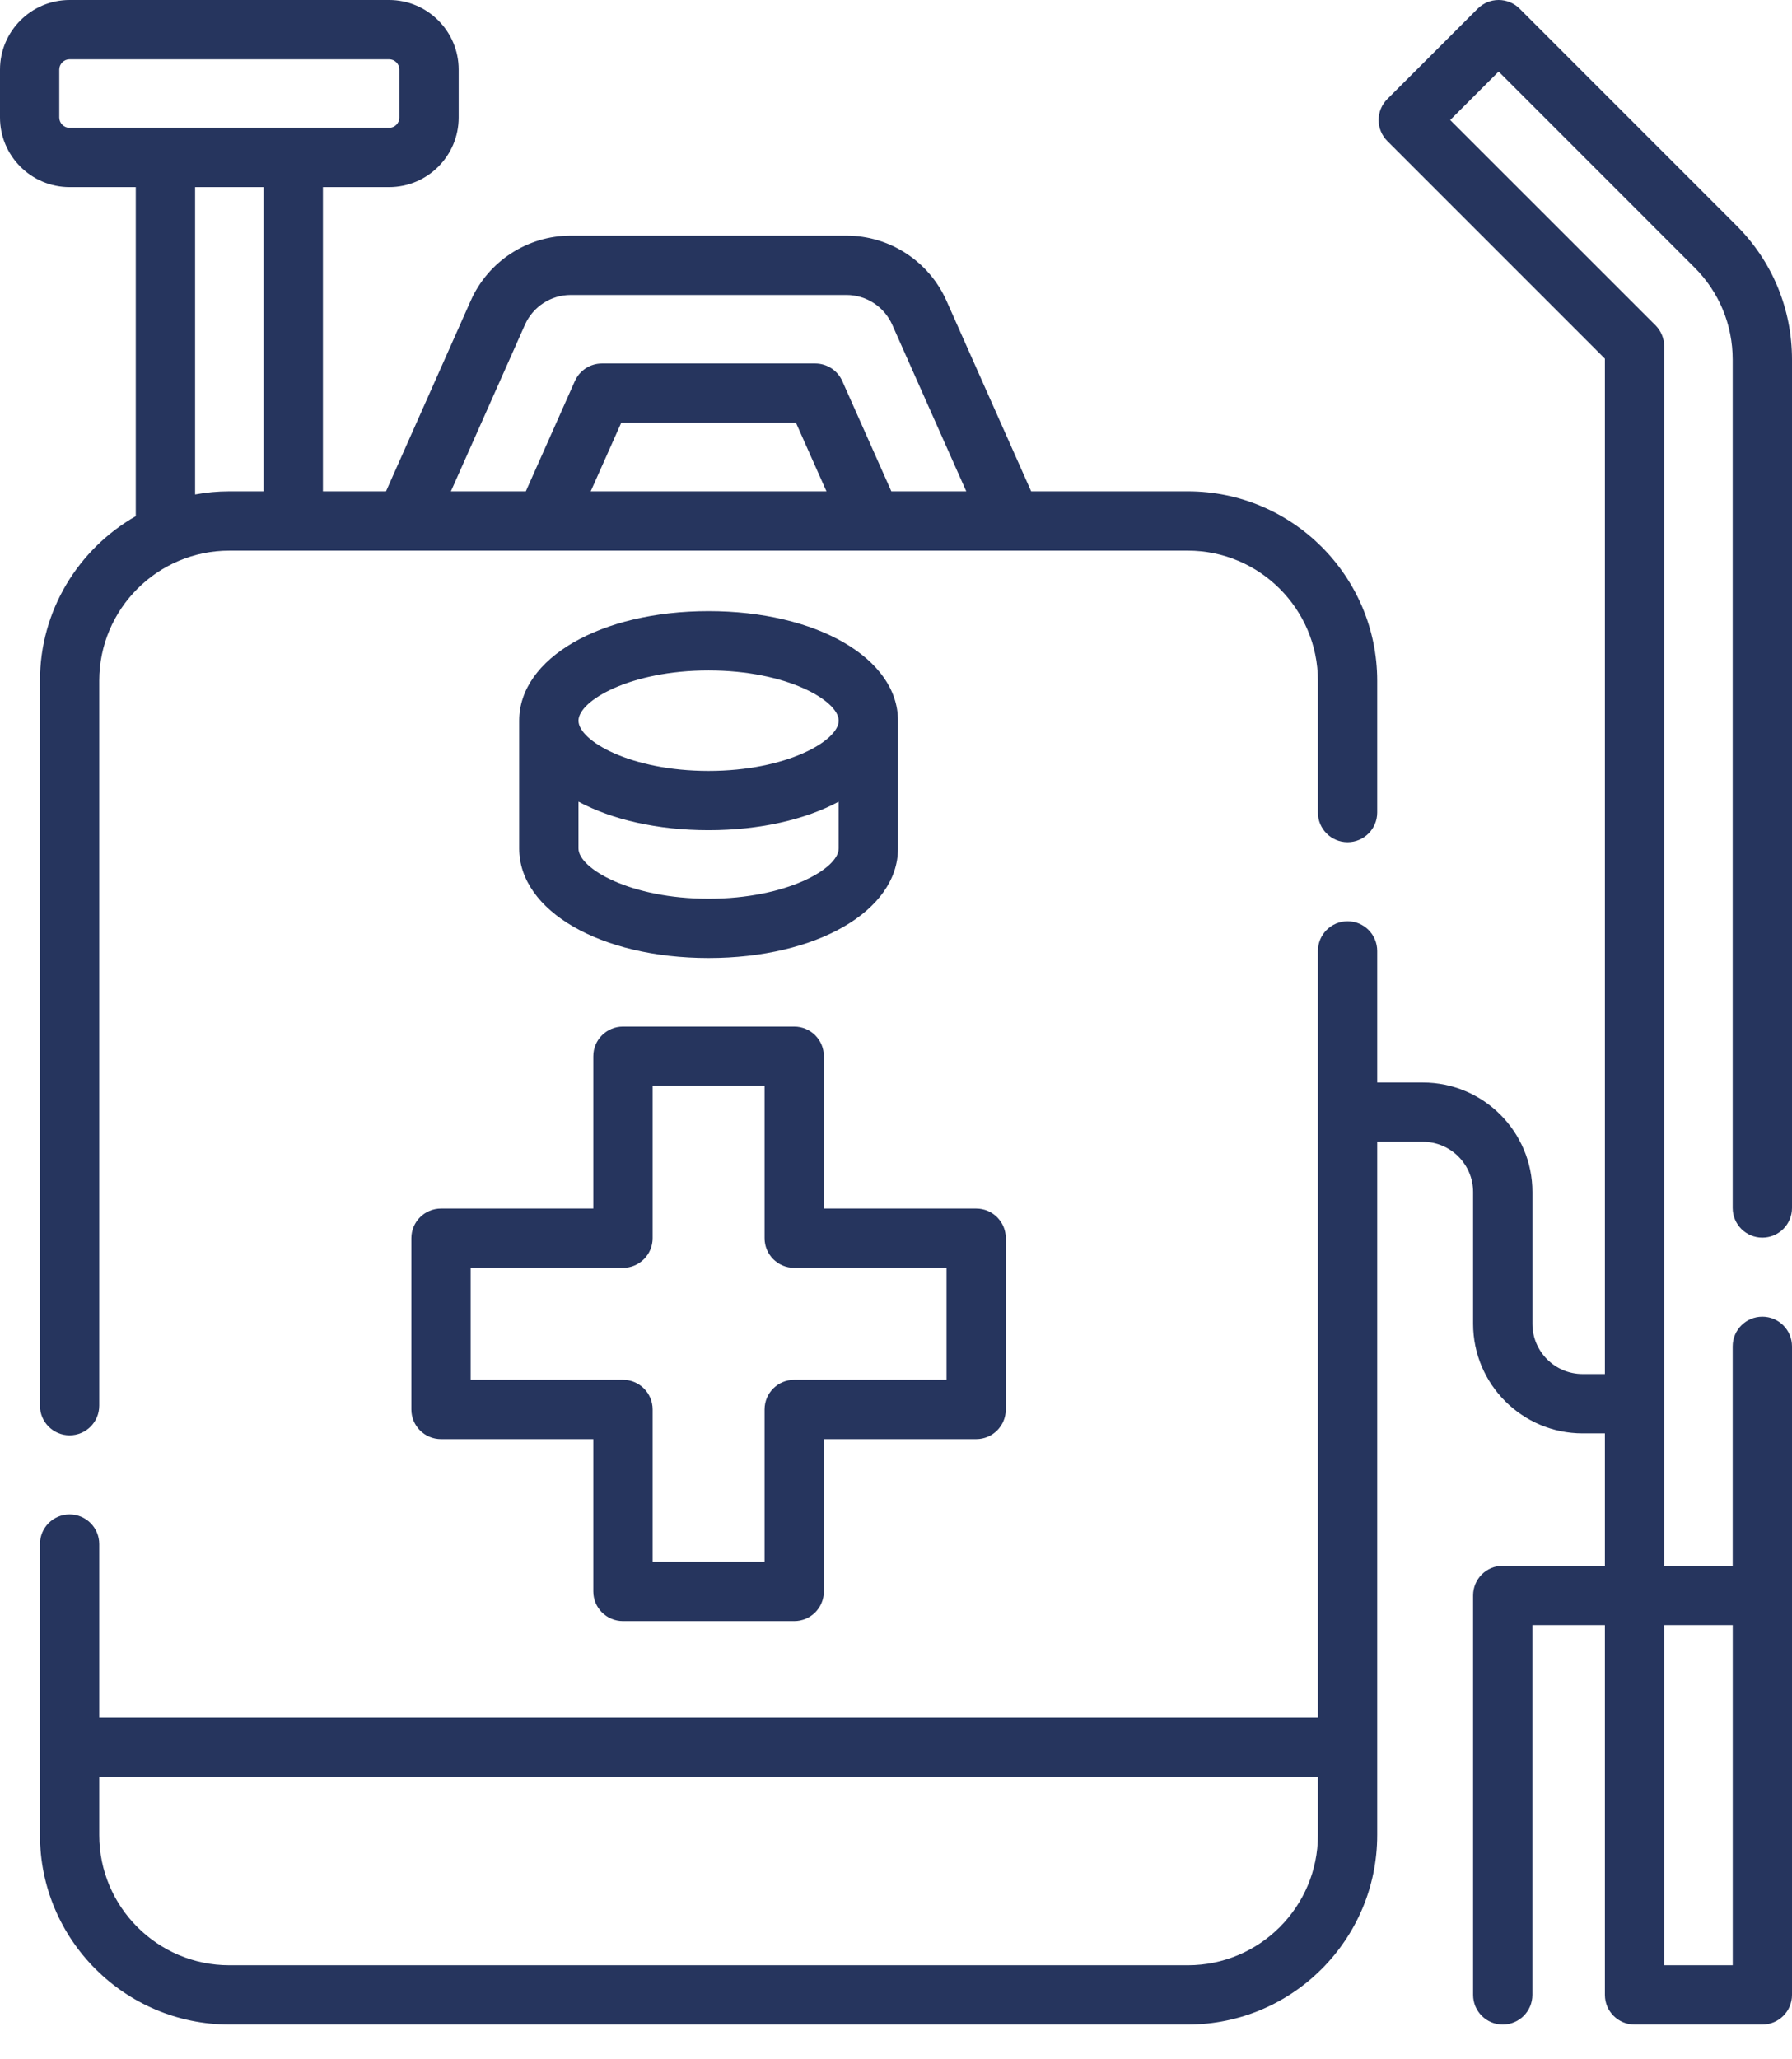 <svg width="47" height="54" viewBox="0 0 47 54" fill="none" xmlns="http://www.w3.org/2000/svg">
<path d="M47 35.306C47 34.876 46.651 34.528 46.222 34.528C45.792 34.528 45.444 34.876 45.444 35.306V41.06H43.648V9.082C43.648 8.876 43.566 8.678 43.421 8.532L38.035 3.148L39.306 1.877L44.446 7.018C45.09 7.661 45.444 8.517 45.444 9.43V31.677C45.444 32.106 45.792 32.455 46.222 32.455C46.651 32.455 47 32.106 47 31.677V9.43C47 8.101 46.483 6.854 45.545 5.917L39.856 0.228C39.71 0.082 39.512 0 39.306 0C39.099 0 38.902 0.082 38.756 0.228L36.386 2.598C36.24 2.744 36.158 2.942 36.158 3.148C36.158 3.354 36.24 3.552 36.386 3.698L42.093 9.405V36.032H41.509C40.782 36.032 40.192 35.442 40.192 34.715V31.259C40.192 29.675 38.903 28.386 37.319 28.386H36.121V24.937C36.121 24.507 35.773 24.159 35.344 24.159C34.914 24.159 34.566 24.507 34.566 24.937V45.041H2.603V40.491C2.603 40.061 2.255 39.713 1.825 39.713C1.396 39.713 1.048 40.061 1.048 40.491V48.122C1.048 50.862 3.276 53.09 6.014 53.09H31.154C33.893 53.09 36.121 50.862 36.121 48.122V29.941H37.319C38.045 29.941 38.636 30.532 38.636 31.259V34.715C38.636 36.299 39.925 37.588 41.509 37.588H42.093V41.06H39.414C38.984 41.06 38.636 41.408 38.636 41.838V52.312C38.636 52.742 38.984 53.09 39.414 53.09C39.843 53.09 40.191 52.742 40.191 52.312V42.616H42.093V52.312C42.093 52.742 42.441 53.09 42.87 53.09H46.222C46.652 53.09 47 52.742 47 52.312L47 35.306ZM31.154 51.535H6.014C4.133 51.535 2.603 50.004 2.603 48.122V46.596H34.566V48.122C34.566 50.004 33.035 51.535 31.154 51.535ZM45.445 51.535H43.648V42.616H45.445V51.535Z" fill="#26355E"/>
<path d="M3.561 4.907V13.535C2.062 14.391 1.048 16.004 1.048 17.852V36.861C1.048 37.291 1.396 37.639 1.825 37.639C2.255 37.639 2.603 37.291 2.603 36.861V17.852C2.603 15.97 4.133 14.439 6.015 14.439H31.154C33.035 14.439 34.566 15.97 34.566 17.852V21.308C34.566 21.737 34.914 22.085 35.344 22.085C35.773 22.085 36.121 21.737 36.121 21.308V17.852C36.121 15.112 33.893 12.884 31.154 12.884H27.045L24.823 7.886C24.363 6.85 23.332 6.18 22.199 6.18H14.97C13.836 6.18 12.806 6.85 12.346 7.886L10.124 12.884H8.469V4.907H10.205C11.211 4.907 12.03 4.088 12.03 3.082V1.825C12.03 0.819 11.211 0 10.205 0H1.825C0.819 0 0 0.819 0 1.825V3.082C0 4.088 0.819 4.907 1.825 4.907H3.561V4.907ZM15.493 12.884L16.293 11.087H20.877L21.676 12.884H15.493ZM13.767 8.518C13.978 8.042 14.45 7.735 14.97 7.735H22.199C22.719 7.735 23.191 8.042 23.402 8.518L25.343 12.884H23.378L22.092 9.993C21.967 9.713 21.689 9.532 21.382 9.532H15.787C15.48 9.532 15.202 9.713 15.077 9.993L13.791 12.884H11.826L13.767 8.518ZM6.913 12.884H6.015C5.708 12.884 5.408 12.913 5.117 12.967V4.907H6.913V12.884H6.913ZM1.555 3.082V1.825C1.555 1.676 1.676 1.555 1.825 1.555H10.205C10.354 1.555 10.475 1.676 10.475 1.825V3.082C10.475 3.231 10.354 3.352 10.205 3.352H1.825C1.676 3.352 1.555 3.231 1.555 3.082Z" fill="#26355E"/>
<path d="M23.552 22.25V18.899C23.552 17.261 21.416 16.026 18.584 16.026C15.752 16.026 13.617 17.261 13.617 18.899V22.25C13.617 23.888 15.752 25.123 18.584 25.123C21.416 25.123 23.552 23.888 23.552 22.25ZM18.584 17.581C20.636 17.581 21.997 18.374 21.997 18.899C21.997 19.423 20.636 20.216 18.584 20.216C16.533 20.216 15.172 19.423 15.172 18.899C15.172 18.374 16.533 17.581 18.584 17.581ZM15.172 22.25V21.023C16.049 21.492 17.238 21.771 18.584 21.771C19.931 21.771 21.12 21.492 21.997 21.023V22.25C21.997 22.775 20.636 23.568 18.584 23.568C16.533 23.568 15.172 22.775 15.172 22.25Z" fill="#26355E"/>
<path d="M16.339 42.511H20.831C21.26 42.511 21.608 42.163 21.608 41.733V37.739H25.603C26.032 37.739 26.38 37.391 26.38 36.961V32.469C26.38 32.04 26.032 31.692 25.603 31.692H21.608V27.697C21.608 27.268 21.26 26.92 20.831 26.92H16.339C15.909 26.92 15.561 27.268 15.561 27.697V31.692H11.567C11.137 31.692 10.789 32.04 10.789 32.469V36.961C10.789 37.391 11.137 37.739 11.567 37.739H15.561V41.733C15.561 42.163 15.909 42.511 16.339 42.511ZM12.344 36.183V33.247H16.339C16.768 33.247 17.117 32.899 17.117 32.469V28.475H20.053V32.469C20.053 32.899 20.401 33.247 20.831 33.247H24.825V36.183H20.831C20.401 36.183 20.053 36.531 20.053 36.961V40.955H17.117V36.961C17.117 36.531 16.768 36.183 16.339 36.183H12.344Z" fill="#26355E"/>
</svg>
